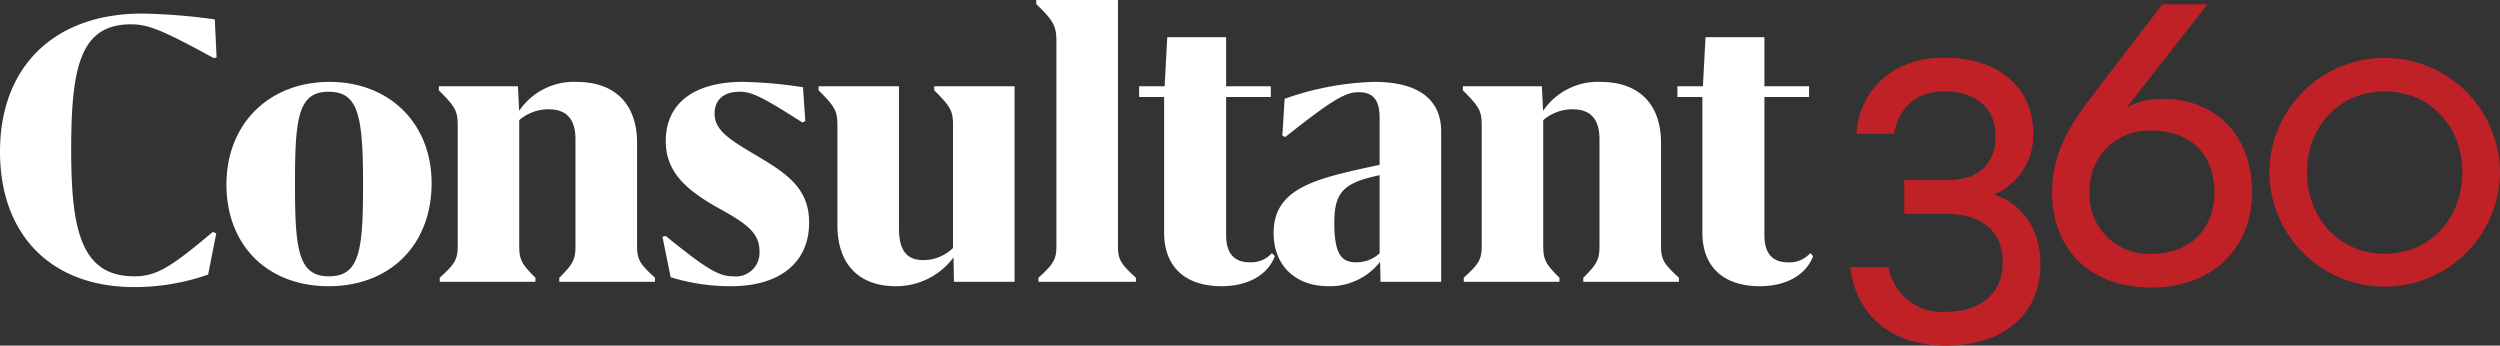<svg id="Layer_1" data-name="Layer 1" xmlns="http://www.w3.org/2000/svg" width="313.938" height="43.396" viewBox="0 0 313.938 43.396"><rect x="0" y="0" width="313.938" height="43.396" fill="#333333" stroke="none"/><defs><style>.cls-1{fill:#fff;}.cls-2{fill:#c02127;}</style></defs><title>Consultant360-Logo_4C-Rev</title><path class="cls-1" d="M8.939,18.823c0,5.813.441,9.326,1.475,11.747,1.2,2.818,3.264,4.13,6.484,4.13,2.781,0,4.68-1.244,9.763-5.525l.058-.048.44.177-1.023,5.173-.065.025a27.841,27.841,0,0,1-9.228,1.548C6.454,36.05,0,29.533,0,19.043,0,8.348,6.833,1.705,17.833,1.705a74.578,74.578,0,0,1,9.036.716l.1.014.006.1L27.2,7.205l-.367.093-.042-.024c-6.334-3.471-8.169-4.22-10.334-4.22C10.1,3.054,8.939,8.365,8.939,18.823ZM54.2,23C54.2,30.74,49,35.94,41.263,35.94c-7.673,0-12.828-5.133-12.828-12.774,0-7.585,5.32-12.882,12.938-12.882C48.926,10.284,54.2,15.514,54.2,23Zm-8.609.11c0-8.695-.626-11.588-4.33-11.588-3.837,0-4.219,3.338-4.219,11.533,0,8.273.387,11.643,4.274,11.643S45.593,31.347,45.593,23.112ZM80,30.865V17.943c0-4.868-2.772-7.659-7.6-7.659a8.284,8.284,0,0,0-7.208,3.639l-.152-3.089H55.11v.507l.036.036c2.046,2.045,2.329,2.575,2.329,4.366V30.865c0,1.685-.311,2.243-2.214,3.977l-.041.037v.511H67.238v-.507l-.036-.037c-1.718-1.717-2-2.275-2-3.981V15.088a5.6,5.6,0,0,1,3.669-1.365c2.284,0,3.395,1.237,3.395,3.78V30.865c0,1.707-.281,2.264-2,3.981l-.037.037v.507H82.251v-.511l-.041-.037C80.307,33.108,80,32.55,80,30.865ZM95.281,19.7c-3.746-2.193-5.547-3.342-5.547-5.446,0-1.738,1.157-2.734,3.174-2.734,1.494,0,2.879.68,7.8,3.829l.06.038.358-.178-.281-4.153-.007-.1-.1-.015a55.707,55.707,0,0,0-7.443-.661c-6.16,0-9.693,2.711-9.693,7.439,0,3.814,2.487,6.033,6.223,8.192,3.644,2.007,5.545,3.168,5.545,5.611A2.968,2.968,0,0,1,92.084,34.7c-1.828,0-3.328-.893-8.446-5.032l-.048-.039-.4.1,1.028,5.084.07.022a25.569,25.569,0,0,0,7.517,1.106c6.138,0,9.8-2.987,9.8-7.989C101.612,23.788,98.989,21.907,95.281,19.7Zm22.031-8.363.037.036c2.046,2.046,2.328,2.576,2.328,4.366v15.4a5.367,5.367,0,0,1-3.724,1.524c-2.119,0-3.065-1.233-3.065-4V10.834H102.794v.507l.037.036c2.045,2.046,2.328,2.576,2.328,4.366V28.281c0,4.868,2.671,7.659,7.329,7.659a8.968,8.968,0,0,0,7.25-3.613l.051,3.063h7.617V10.834H117.312Zm23.075,19.524V0H130.128V.508l.038.036c2.167,2.112,2.493,2.727,2.493,4.7V30.865c0,1.685-.311,2.243-2.214,3.977l-.041.037v.511h12.238v-.511l-.041-.037C140.7,33.108,140.387,32.55,140.387,30.865Zm19.251,1.016a3.492,3.492,0,0,1-2.712,1.06c-1.961,0-2.955-1.142-2.955-3.4V12.183h5.61V10.834h-5.61V4.675h-7.392l-.33,6.159h-3.2v1.349h3.135V29.216c0,4.274,2.631,6.724,7.219,6.724,3.267,0,5.758-1.387,6.66-3.709l.029-.075-.369-.373Zm21.336-15.368V35.39h-7.616l-.051-2.51a8,8,0,0,1-6.48,3.06c-4.186,0-6.89-2.618-6.89-6.669,0-5.708,5.29-6.86,13.309-8.57V14.808c0-2.234-.81-3.23-2.625-3.23-1.6,0-3.15.807-9.161,5.582l-.062.05-.366-.182.286-4.621.078-.027a36.7,36.7,0,0,1,11.149-2.1C178.059,10.284,180.974,12.438,180.974,16.513ZM167.556,28.006c0,4.127,1.024,4.935,2.79,4.935a4.228,4.228,0,0,0,2.9-1.138V22C168.677,22.955,167.556,24.156,167.556,28.006Zm41.028,2.859V17.943c0-4.868-2.772-7.659-7.6-7.659a8.287,8.287,0,0,0-7.209,3.639l-.151-3.089H183.7v.507l.036.036c2.046,2.046,2.329,2.576,2.329,4.366V30.865c0,1.684-.311,2.242-2.214,3.977l-.041.037v.511h12.019v-.507l-.037-.037c-1.718-1.717-2-2.275-2-3.981V15.088a5.6,5.6,0,0,1,3.669-1.365c2.285,0,3.395,1.237,3.395,3.78V30.865c0,1.706-.28,2.264-2,3.981l-.037.037v.507h12.018v-.511l-.041-.037C208.894,33.108,208.584,32.55,208.584,30.865Zm18.736.918-.089.1a3.493,3.493,0,0,1-2.712,1.06c-1.96,0-2.954-1.142-2.954-3.4V12.183h5.608V10.834h-5.608V4.675h-7.393l-.33,6.159h-3.2v1.349h3.135V29.216c0,4.274,2.631,6.724,7.219,6.724,3.267,0,5.757-1.387,6.66-3.709l.029-.075Z" transform="translate(0 0)"/><path class="cls-2" d="M244.3,43.4c-7.881,0-11.526-5.073-11.92-9.851h4.778A6.781,6.781,0,0,0,244.3,39.16c4.384,0,7.192-2.266,7.192-6.207s-2.611-6.107-7.192-6.107h-5.172V22.611h5.517c3.743,0,5.96-1.971,5.96-5.566,0-3.547-2.66-5.566-6.4-5.566-3.941,0-5.813,2.364-6.354,5.32h-4.728c.246-4.483,3.644-9.556,11.033-9.556,7.19,0,11.181,4.039,11.181,9.6a8.123,8.123,0,0,1-4.926,7.586c2.561.788,5.812,3.4,5.812,8.816C256.218,39.308,251.785,43.4,244.3,43.4Zm25.9-7.29c-7.98,0-12.511-5.024-12.511-11.919,0-5.32,2.56-8.965,5.664-12.954L271.532.544H277.2L267.05,13.5a9.386,9.386,0,0,1,4.58-1.083c6.5,0,11.182,4.482,11.182,11.772C282.812,30.885,278.084,36.106,270.2,36.106Zm0-19.7a7.393,7.393,0,0,0-7.783,7.783A7.364,7.364,0,0,0,270.2,31.87c5.172,0,7.881-3.5,7.881-7.683C278.084,19.7,275.375,16.4,270.2,16.4Zm43.735,5.221a14.482,14.482,0,0,1-28.963,0,14.482,14.482,0,0,1,28.963,0Zm-4.729,0c0-5.713-3.99-10.146-9.752-10.146S289.7,15.961,289.7,21.625s3.99,10.245,9.753,10.245S309.209,27.339,309.209,21.625Z" transform="translate(0 0)"/></svg>